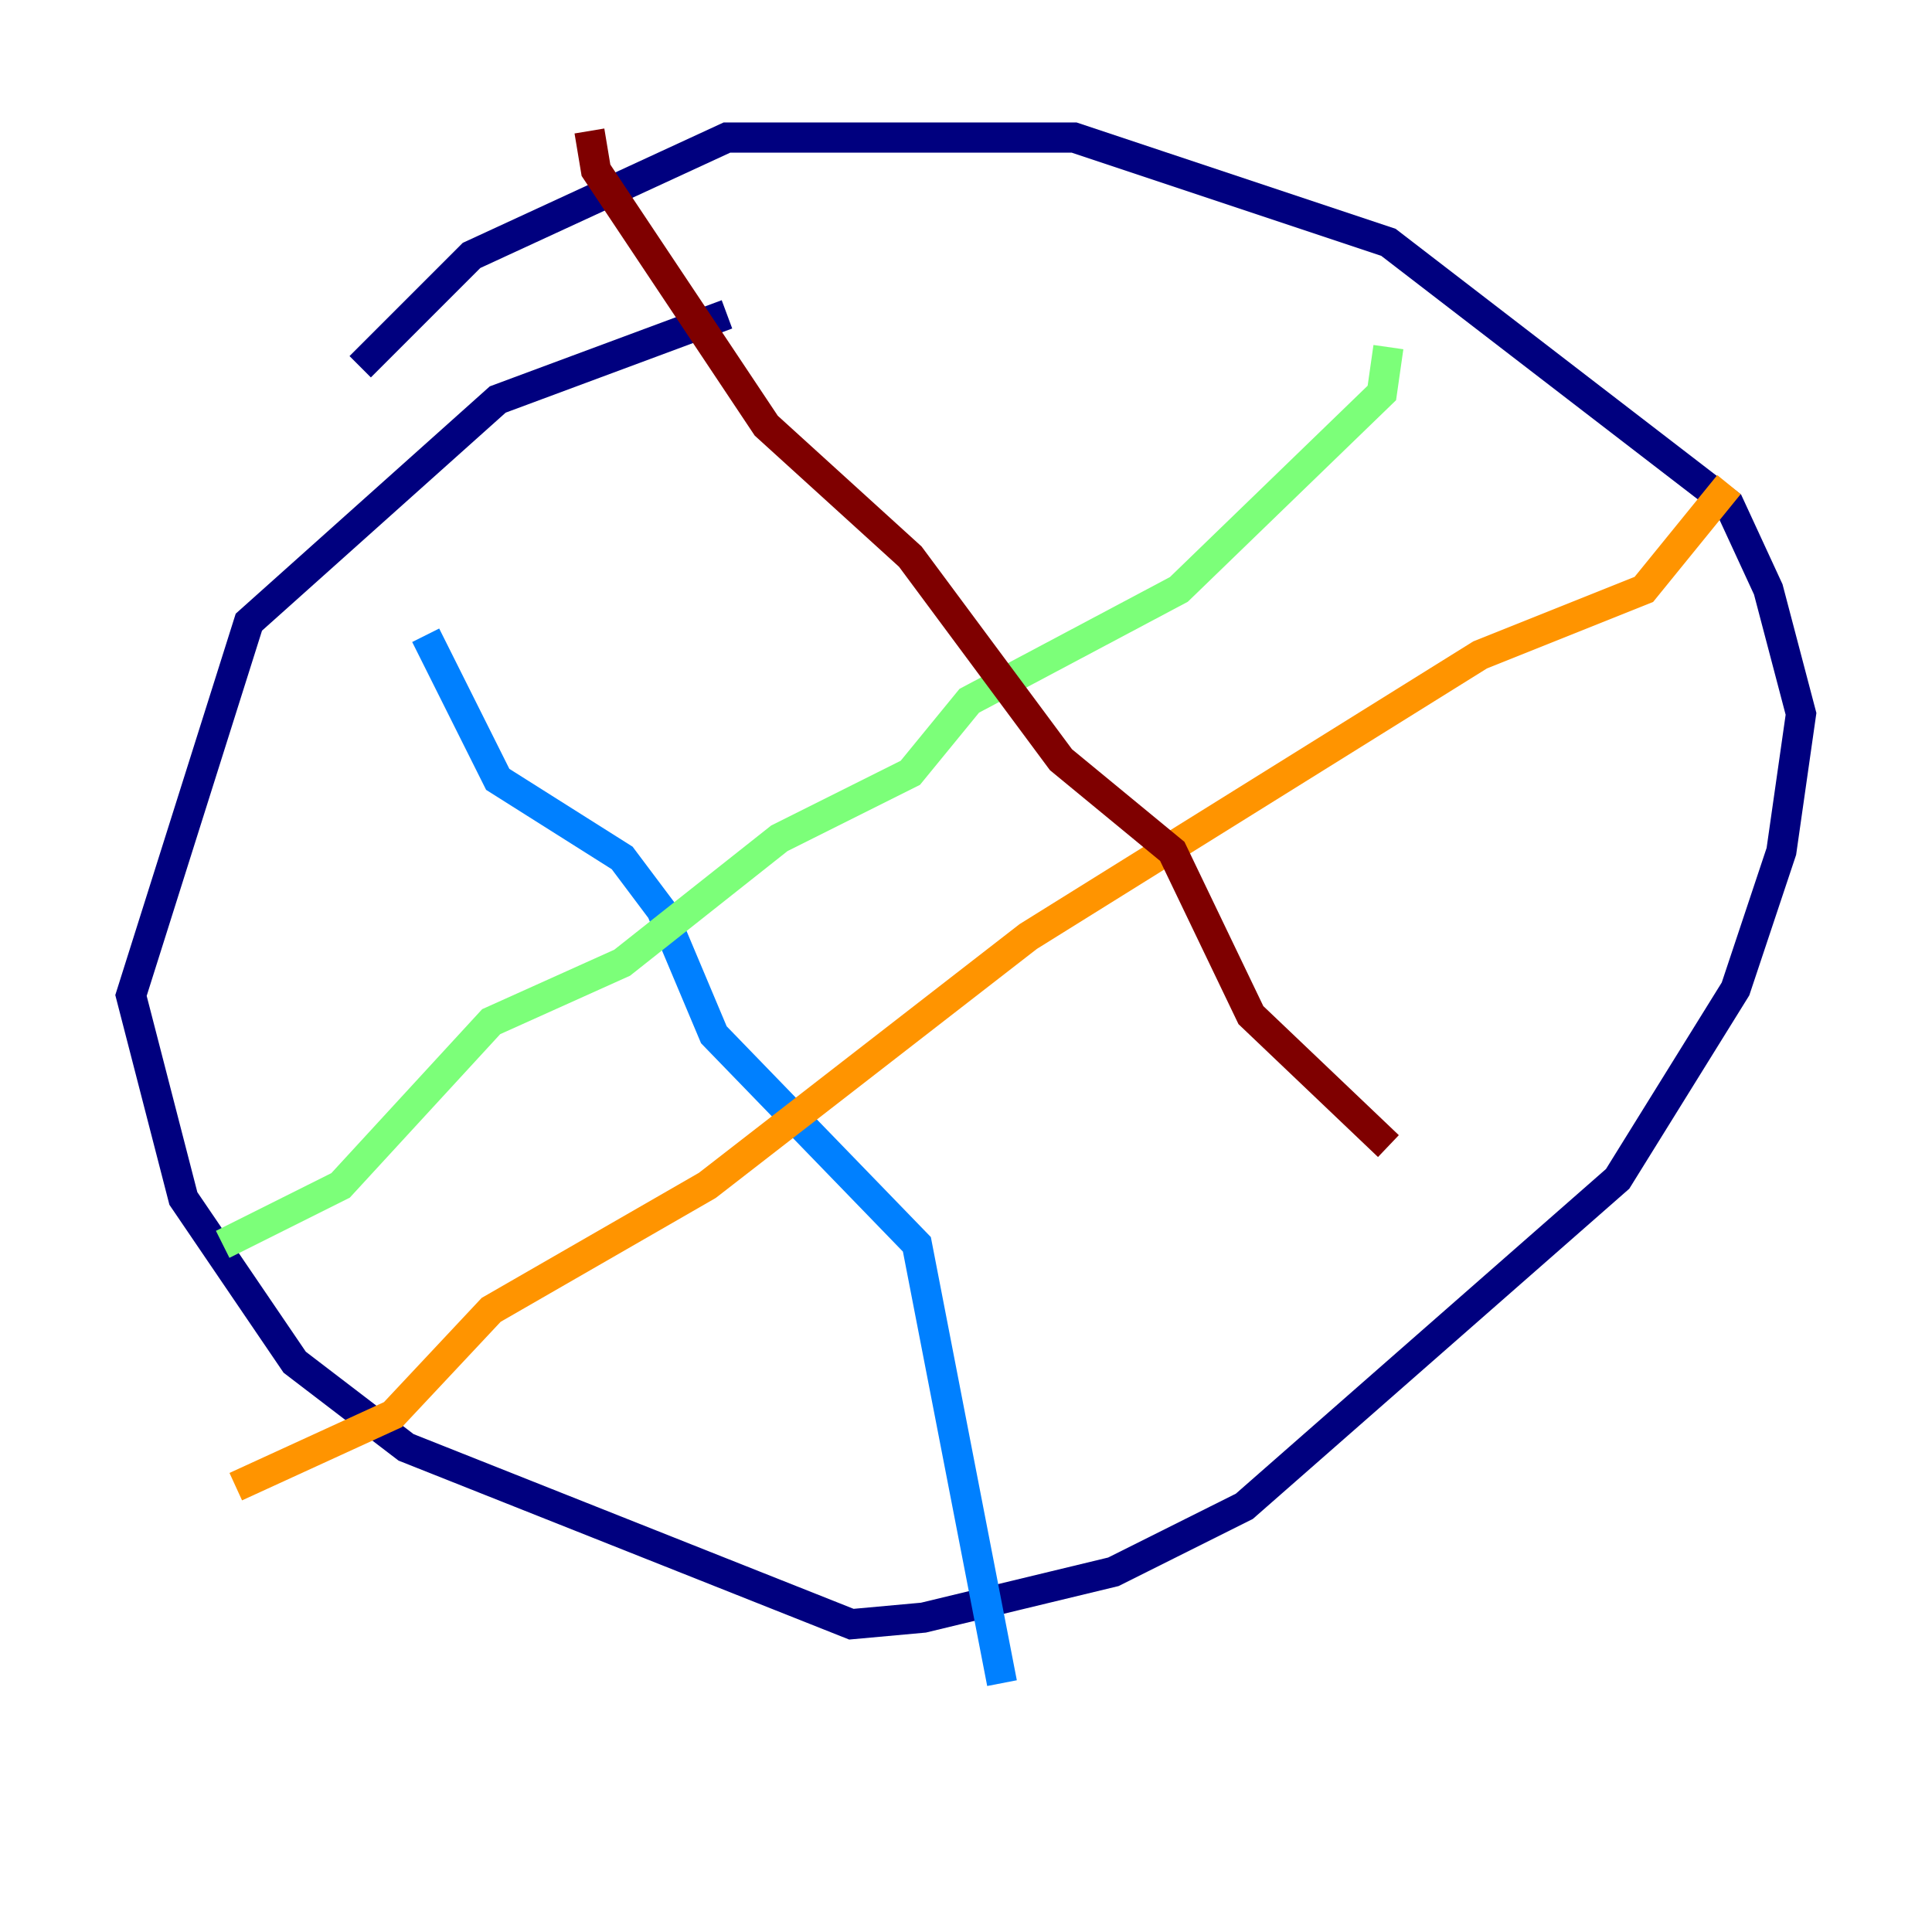 <?xml version="1.0" encoding="utf-8" ?>
<svg baseProfile="tiny" height="128" version="1.2" viewBox="0,0,128,128" width="128" xmlns="http://www.w3.org/2000/svg" xmlns:ev="http://www.w3.org/2001/xml-events" xmlns:xlink="http://www.w3.org/1999/xlink"><defs /><polyline fill="none" points="23.864,24.298 31.241,16.922 48.163,9.112 71.159,9.112 91.986,16.054 114.549,33.41 117.153,39.051 119.322,47.295 118.02,56.407 114.983,65.519 107.173,78.102 82.441,99.797 73.763,104.136 61.18,107.173 56.407,107.607 26.902,95.891 19.525,90.251 12.149,79.403 8.678,65.953 16.488,41.22 32.976,26.468 48.163,20.827" stroke="#00007f" stroke-width="2" /><polyline fill="none" points="28.203,42.088 32.976,51.634 41.22,56.841 43.824,60.312 47.295,68.556 60.746,82.441 66.386,111.512" stroke="#0080ff" stroke-width="2" /><polyline fill="none" points="91.986,22.997 91.552,26.034 78.102,39.051 64.217,46.427 60.312,51.2 51.634,55.539 41.22,63.783 32.542,67.688 22.563,78.536 14.752,82.441" stroke="#7cff79" stroke-width="2" /><polyline fill="none" points="114.549,32.108 108.909,39.051 98.061,43.39 68.122,62.047 46.861,78.536 32.542,86.78 26.034,93.722 15.62,98.495" stroke="#ff9400" stroke-width="2" /><polyline fill="none" points="39.051,8.678 39.485,11.281 50.766,28.203 60.312,36.881 70.291,50.332 77.668,56.407 82.875,67.254 91.986,75.932" stroke="#7f0000" stroke-width="2" /></svg>